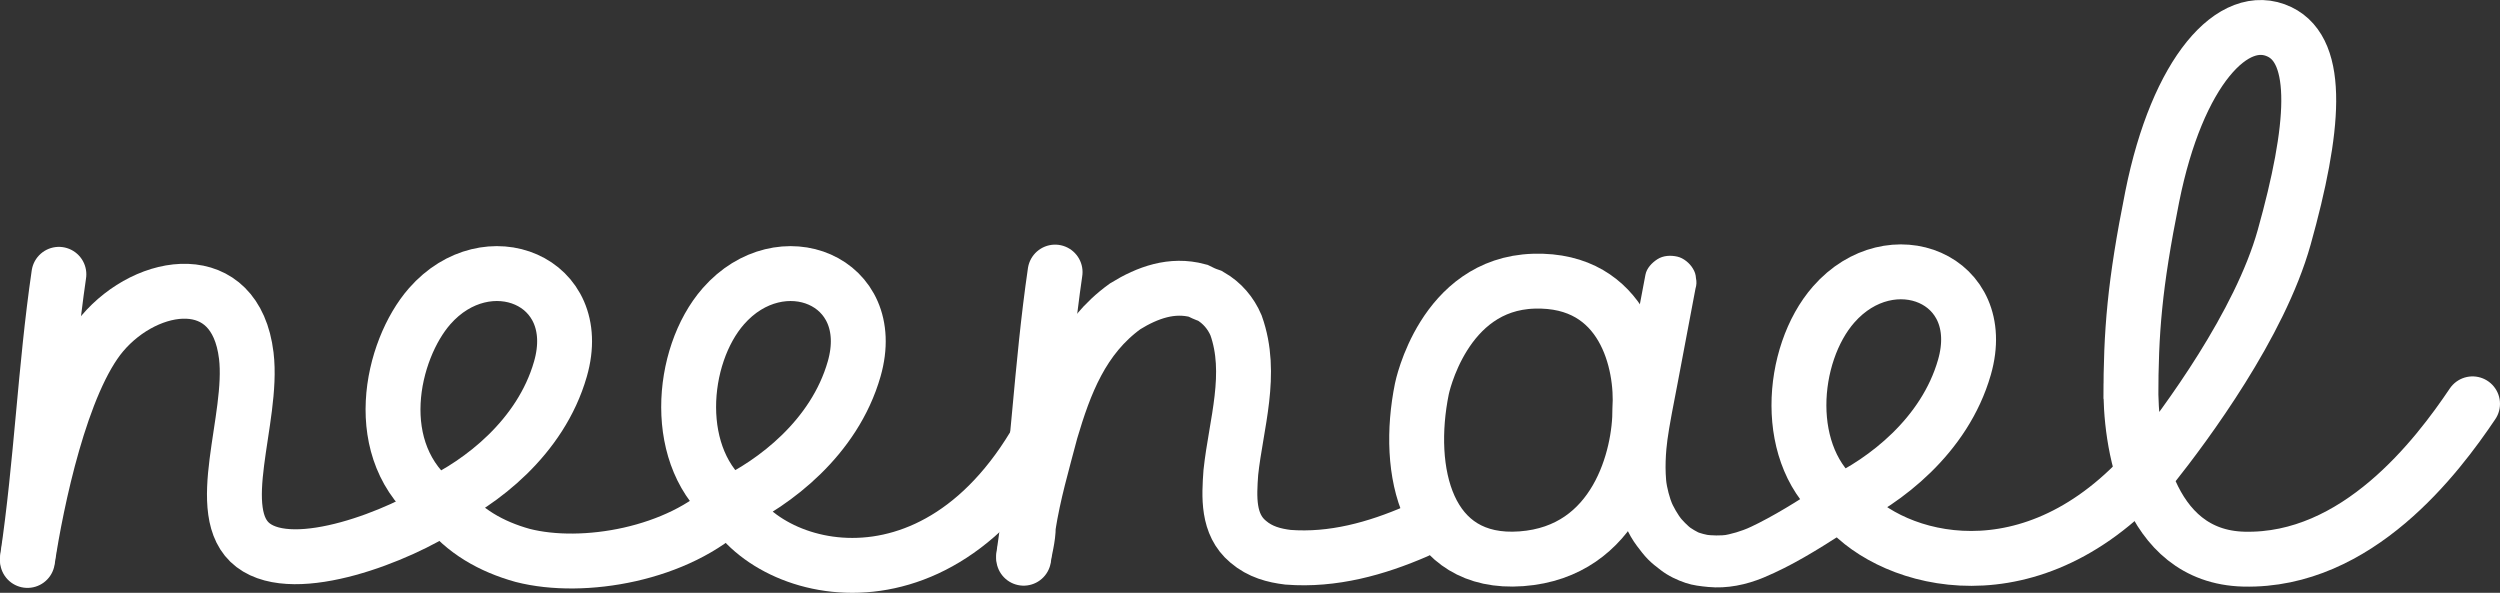 <?xml version="1.0" encoding="UTF-8"?>
<svg id="_Слой_2" data-name="Слой 2" xmlns="http://www.w3.org/2000/svg" xmlns:xlink="http://www.w3.org/1999/xlink" viewBox="0 0 1444.25 342.47">
  <rect x="0" y="0" width="1444.25" height="342.47" fill="#333333" stroke="none"/>
  <defs>
    <style>
      .cls-1 {
        stroke: url(#_Безымянный_градиент_893-6);
      }

      .cls-1, .cls-2, .cls-3, .cls-4, .cls-5, .cls-6, .cls-7, .cls-8 {
        fill: none;
        stroke-width: 31.71px;
      }

      .cls-1, .cls-2, .cls-3, .cls-4, .cls-5, .cls-6, .cls-7, .cls-8, .cls-9 {
        stroke-linecap: round;
      }

      .cls-2 {
        stroke: url(#_Безымянный_градиент_893-7);
      }

      .cls-3 {
        stroke: url(#_Безымянный_градиент_893-9);
      }

      .cls-4 {
        stroke: url(#_Безымянный_градиент_893-3);
      }

      .cls-5 {
        stroke: url(#_Безымянный_градиент_893-4);
      }

      .cls-6 {
        stroke: url(#_Безымянный_градиент_893-5);
      }

      .cls-7 {
        stroke: url(#_Безымянный_градиент_893-2);
      }

      .cls-8 {
        stroke: url(#_Безымянный_градиент_893-10);
      }

      .cls-10 {
        fill: url(#_Безымянный_градиент_893-8);
      }

      .cls-9 {
        fill: url(#_Безымянный_градиент_17);
        stroke: url(#_Безымянный_градиент_893);
        stroke-width: 31.71px;
      }
    </style>
    <linearGradient id="_Безымянный_градиент_17" data-name="Безымянный градиент 17" x1="15.86" y1="240.5" x2="34.02" y2="240.5" gradientUnits="userSpaceOnUse">
      <stop offset="0" stop-color="#f24b4b"/>
      <stop offset=".25" stop-color="#f04d4d"/>
      <stop offset=".41" stop-color="#ec5456"/>
      <stop offset=".54" stop-color="#e55f64"/>
      <stop offset=".66" stop-color="#db7078"/>
      <stop offset=".76" stop-color="#cf8693"/>
      <stop offset=".86" stop-color="#bfa1b4"/>
      <stop offset=".95" stop-color="#adc0d9"/>
      <stop offset="1" stop-color="#a2d4f2"/>
    </linearGradient>
    <linearGradient id="_Безымянный_градиент_893" data-name="Безымянный градиент 893" x1="0" y1="240.5" x2="49.87" y2="240.5" gradientUnits="userSpaceOnUse">
      <stop offset="0" stop-color="#fff"/>
      <stop offset="1" stop-color="#fff"/>
    </linearGradient>
    <linearGradient id="_Безымянный_градиент_893-2" data-name="Безымянный градиент 893" x1="0" y1="246" x2="272.65" y2="246" xlink:href="#_Безымянный_градиент_893"/>
    <linearGradient id="_Безымянный_градиент_893-3" data-name="Безымянный градиент 893" x1="211.19" y1="241.08" x2="437.71" y2="241.08" xlink:href="#_Безымянный_градиент_893"/>
    <linearGradient id="_Безымянный_градиент_893-4" data-name="Безымянный градиент 893" x1="381.97" y1="242.33" x2="630.33" y2="242.33" xlink:href="#_Безымянный_градиент_893"/>
    <linearGradient id="_Безымянный_градиент_893-5" data-name="Безымянный градиент 893" x1="575.51" y1="239.21" x2="625.39" y2="239.21" xlink:href="#_Безымянный_градиент_893"/>
    <linearGradient id="_Безымянный_градиент_893-6" data-name="Безымянный градиент 893" x1="575.51" y1="244.5" x2="834.14" y2="244.5" xlink:href="#_Безымянный_градиент_893"/>
    <linearGradient id="_Безымянный_градиент_893-7" data-name="Безымянный градиент 893" x1="802.54" y1="242.71" x2="963.38" y2="242.71" xlink:href="#_Безымянный_градиент_893"/>
    <linearGradient id="_Безымянный_градиент_893-8" data-name="Безымянный градиент 893" x1="942.19" y1="243.55" x2="1069.25" y2="243.55" xlink:href="#_Безымянный_градиент_893"/>
    <linearGradient id="_Безымянный_градиент_893-9" data-name="Безымянный градиент 893" x1="1023.39" y1="239.83" x2="1252.34" y2="239.83" xlink:href="#_Безымянный_градиент_893"/>
    <linearGradient id="_Безымянный_градиент_893-10" data-name="Безымянный градиент 893" x1="1215.16" y1="169.45" x2="1444.25" y2="169.45" xlink:href="#_Безымянный_градиент_893"/>
  </defs>
  <g id="_Слой_1-2" data-name="Слой 1">
    <path class="cls-9" d="M34.02,158.47c-8.01,54.91-10.01,108.91-18.16,164.07"/>
    <path class="cls-7" d="M15.86,323.77c5.14-34.16,19.38-102.91,43.17-131.05,26.14-30.93,77.07-38.5,83.25,12.75,4.4,36.5-20.26,91.04,3.96,109.51s85.01-5.58,110.56-22.73"/>
    <path class="cls-4" d="M252.19,291.02c25.19-11.86,60.15-37.91,71.59-77.89,14.75-51.56-42.47-73.98-75.57-36.22-22.02,25.13-35.89,84.19,5.3,115.13l3.28,.19c11.15,14.63,27.15,23.63,45.15,28.63,35,9,90.17-.64,119.9-29.84"/>
    <path class="cls-5" d="M423.18,292.05c-35.35-26.56-30.49-86.38-5.3-115.13,33.09-37.77,90.31-15.34,75.57,36.22-11.43,39.97-46.4,66.03-71.59,77.89,25.26,45.27,135.96,69.55,192.62-67.81"/>
    <path class="cls-6" d="M609.53,157.18c-8.01,54.91-10.01,108.91-18.16,164.07"/>
    <path class="cls-1" d="M591.37,322.48c.68-5.55,2.68-11.55,2.68-18.55,3-19,8-36,13-55,8-27,18-54,43-72,13-8,27-13,42-9,2,1,4,2,7,3,7,4,12,10,15,17,10,28,0,57-3,85-1,14-2,30,10,40,7,6,15,8,23,9,26,2,51-5,74.23-15.06"/>
    <path class="cls-2" d="M821.42,224.62c-9.63,47.36,2.3,102.27,57.52,98.18,55.23-4.09,68.61-59.36,68.41-86.48,1.74-26.01-8.74-75.42-61.22-73.88s-64.71,62.18-64.71,62.18Z"/>
    <path class="cls-10" d="M950.57,158.72c-4.43,23.45-8.86,46.91-13.29,70.36-2.36,12.51-4.73,25.18-5.05,37.94-.18,6.93,.47,13.82,1.66,20.65,1.01,5.77,2.96,11.05,5.27,16.42,1.73,4.02,3.9,7.84,6.53,11.33,2,2.65,4,5.3,6.32,7.67s4.9,4.36,7.53,6.36c4.3,3.27,9.22,5.61,14.33,7.33,4.17,1.4,8.64,1.89,13,2.31,10.86,1.05,21.92-1.26,31.92-5.42,16.19-6.74,31.04-16,45.77-25.46,2.42-1.56,4.84-3.12,7.26-4.7,3.26-2.12,5.84-5.15,6.89-8.96,.99-3.59,.54-8.37-1.51-11.56s-5.14-6.02-8.96-6.89c-3.83-.87-8.17-.7-11.56,1.51-13.26,8.64-26.6,17.39-40.72,24.57-2.75,1.4-5.54,2.72-8.38,3.93l3.58-1.51c-5.35,2.25-10.91,4.06-16.67,4.85l3.99-.54c-4.64,.62-9.32,.53-13.95-.09l3.99,.54c-3.09-.42-6.07-1.18-8.96-2.37l3.58,1.51c-3.03-1.28-5.84-2.96-8.45-4.95l3.04,2.35c-3.01-2.35-5.68-5.07-8.04-8.08l2.35,3.04c-2.9-3.76-5.27-7.87-7.12-12.24l1.51,3.58c-2.05-4.92-3.33-10.06-4.06-15.33l.54,3.99c-1.25-9.55-.69-19.18,.59-28.7l-.54,3.99c1.59-11.64,4.02-23.17,6.2-34.71,2.2-11.65,4.4-23.29,6.6-34.94,1.25-6.6,2.49-13.19,3.74-19.79,.63-1.99,.71-3.99,.27-5.98-.09-2-.68-3.86-1.78-5.58-1.82-3.11-5.39-6.08-8.96-6.89-3.84-.87-8.15-.69-11.56,1.51-3.13,2.02-6.18,5.17-6.89,8.96h0Z"/>
    <path class="cls-3" d="M1063.28,290.02c25.19-11.86,60.15-37.91,71.59-77.89,14.75-51.56-42.48-73.98-75.57-36.22-25.19,28.75-30.05,88.57,5.3,115.13l-.35-.49c23.35,31.22,102.45,58.67,172.23-14.51"/>
    <path class="cls-8" d="M1243.35,269.52c19.68-24.77,62.11-82.06,76.21-132.37,17.61-62.89,21.14-107.31-2.65-118.74-26.43-12.7-59.02,22.62-73.56,95.19-10.24,51.12-12.33,78.09-12.33,116.79l.04-8.52c-.74,32.54,8.81,99.74,65.19,101.15,65.63,1.64,111.73-59.37,132.14-89.72"/>
  </g>
</svg>